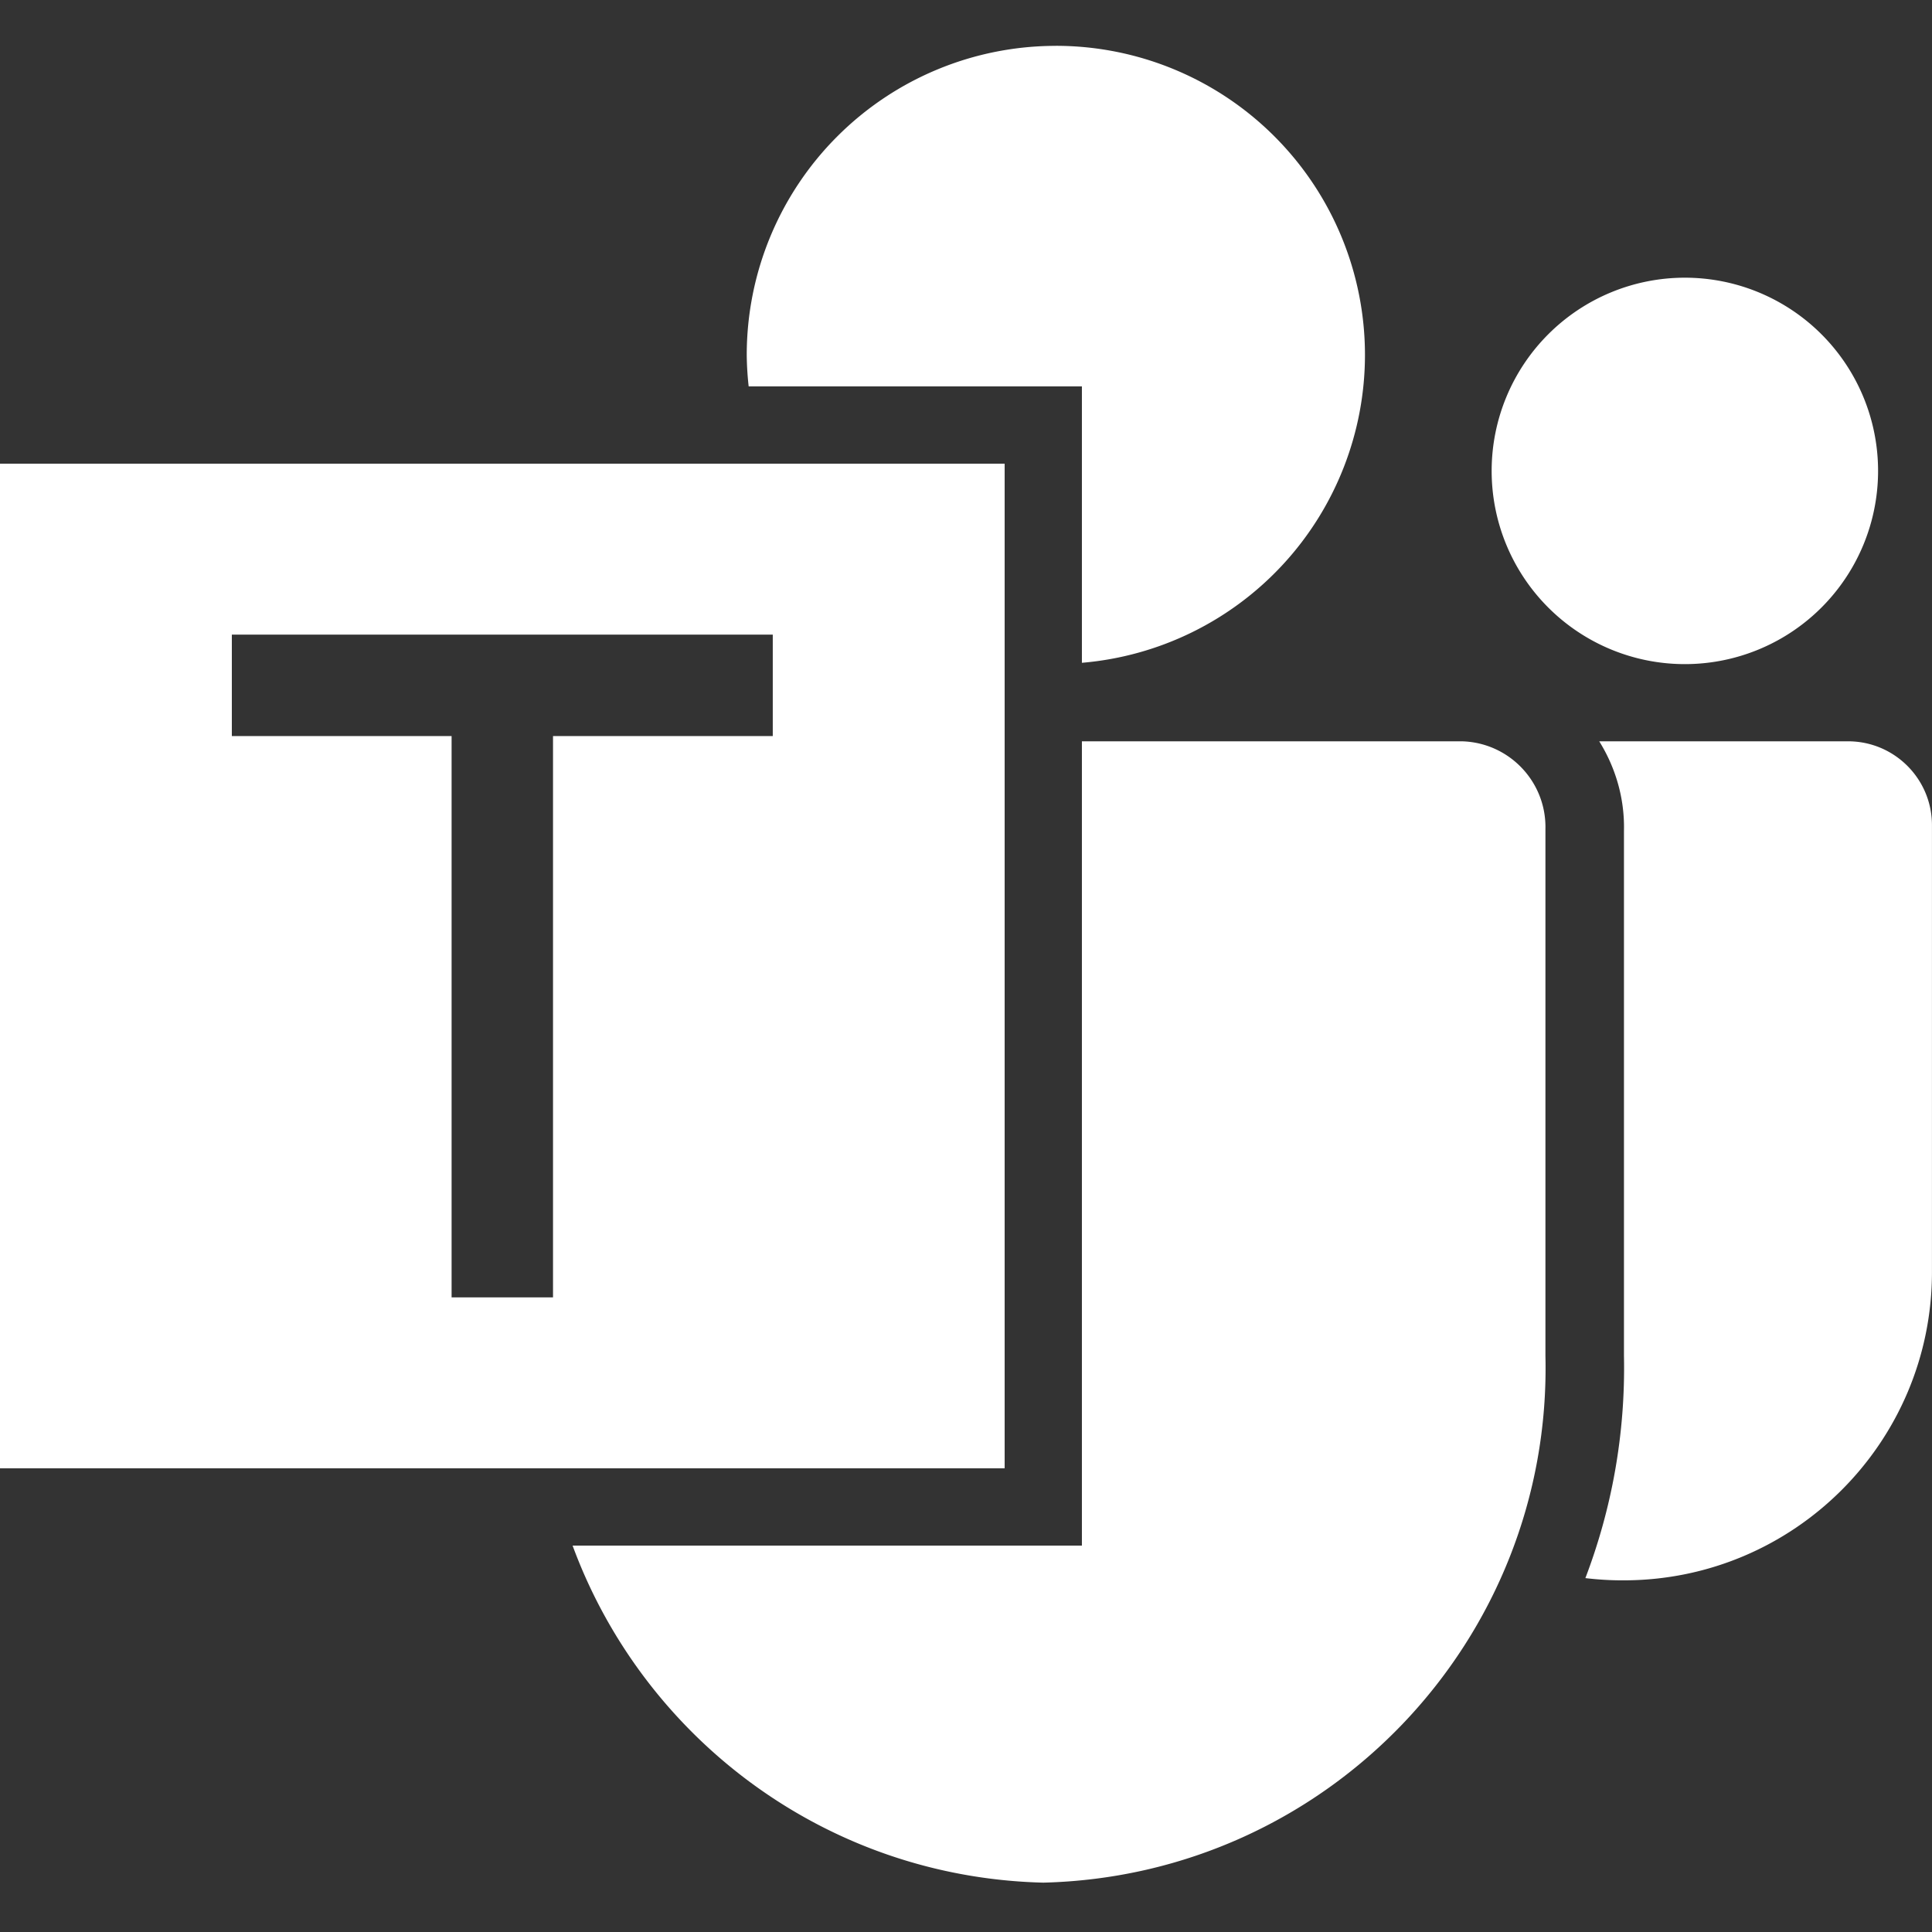 <?xml version="1.0" encoding="UTF-8" standalone="no"?>
<!-- Created with Inkscape (http://www.inkscape.org/) -->

<svg
   xmlns:dc="http://purl.org/dc/elements/1.1/"
   xmlns:cc="http://creativecommons.org/ns#"
   xmlns:rdf="http://www.w3.org/1999/02/22-rdf-syntax-ns#"
   xmlns:svg="http://www.w3.org/2000/svg"
   xmlns="http://www.w3.org/2000/svg"
   xmlns:sodipodi="http://sodipodi.sourceforge.net/DTD/sodipodi-0.dtd"
   xmlns:inkscape="http://www.inkscape.org/namespaces/inkscape"
   width="200"
   height="200"
   viewBox="0 0 52.917 52.917"
   version="1.1"
   id="svg5719"
   inkscape:version="0.92.4 (5da689c313, 2019-01-14)"
   sodipodi:docname="logo-app-ehb-teams.svg">
  <rect x="0" y="0" width="52.917" height="52.917" fill="#333333" stroke="none"/>
  <defs
     id="defs5713" />
  <sodipodi:namedview
     id="base"
     pagecolor="#ffffff"
     bordercolor="#666666"
     borderopacity="1.0"
     inkscape:pageopacity="0.0"
     inkscape:pageshadow="2"
     inkscape:zoom="1.4"
     inkscape:cx="-125.52355"
     inkscape:cy="120.47279"
     inkscape:document-units="mm"
     inkscape:current-layer="layer1"
     showgrid="false"
     units="px"
     inkscape:window-width="2400"
     inkscape:window-height="937"
     inkscape:window-x="-8"
     inkscape:window-y="-8"
     inkscape:window-maximized="1" />
  <g
     inkscape:label="Layer 1"
     inkscape:groupmode="layer"
     id="layer1"
     transform="translate(0,-244.083)">
    <path
       inkscape:connector-curvature="0"
       style="display:inline;opacity:1;fill:#ffffff;fill-opacity:1;stroke:none;stroke-width:1.114;stroke-linecap:butt;stroke-linejoin:miter;stroke-miterlimit:4;stroke-dasharray:none;stroke-dashoffset:0;stroke-opacity:1"
       d="m 28.92,245.339 a 8.467,8.467 0 0 0 -8.467,8.467 8.467,8.467 0 0 0 0.053,0.861 h 9.127 v 7.57 a 8.467,8.467 0 0 0 7.753,-8.432 8.467,8.467 0 0 0 -8.467,-8.467 z m 17.228,6.35 a 5.292,5.292 0 0 0 -5.292,5.292 5.292,5.292 0 0 0 5.292,5.292 5.292,5.292 0 0 0 5.292,-5.292 5.292,5.292 0 0 0 -5.292,-5.292 z M 1.3333333e-6,256.783 v 27.517 H 27.517 V 256.783 Z M 6.35,261.465 h 6.019 2.778 6.019 v 2.778 h -6.019 v 15.375 H 12.369 V 264.243 H 6.35 Z m 23.283,2.923 v 22.028 h -13.95 c 1.939,5.27 6.938,9.086 12.892,9.232 7.78,-0.19 13.935,-6.647 13.754,-14.427 v -14.429 c 0.03,-1.297 -0.995,-2.372 -2.292,-2.405 z m 14.17,0 c 0.445,0.716 0.698,1.56 0.677,2.455 v 14.328 0.05 c 0.043,2.141 -0.336,4.195 -1.057,6.086 0.33,0.039 0.666,0.061 1.007,0.061 h 0.04 c 4.665,0 8.446,-3.781 8.446,-8.446 v -12.237 c 0,-1.269 -1.029,-2.298 -2.298,-2.298 z"
       id="rect6144" />
  </g>
</svg>
